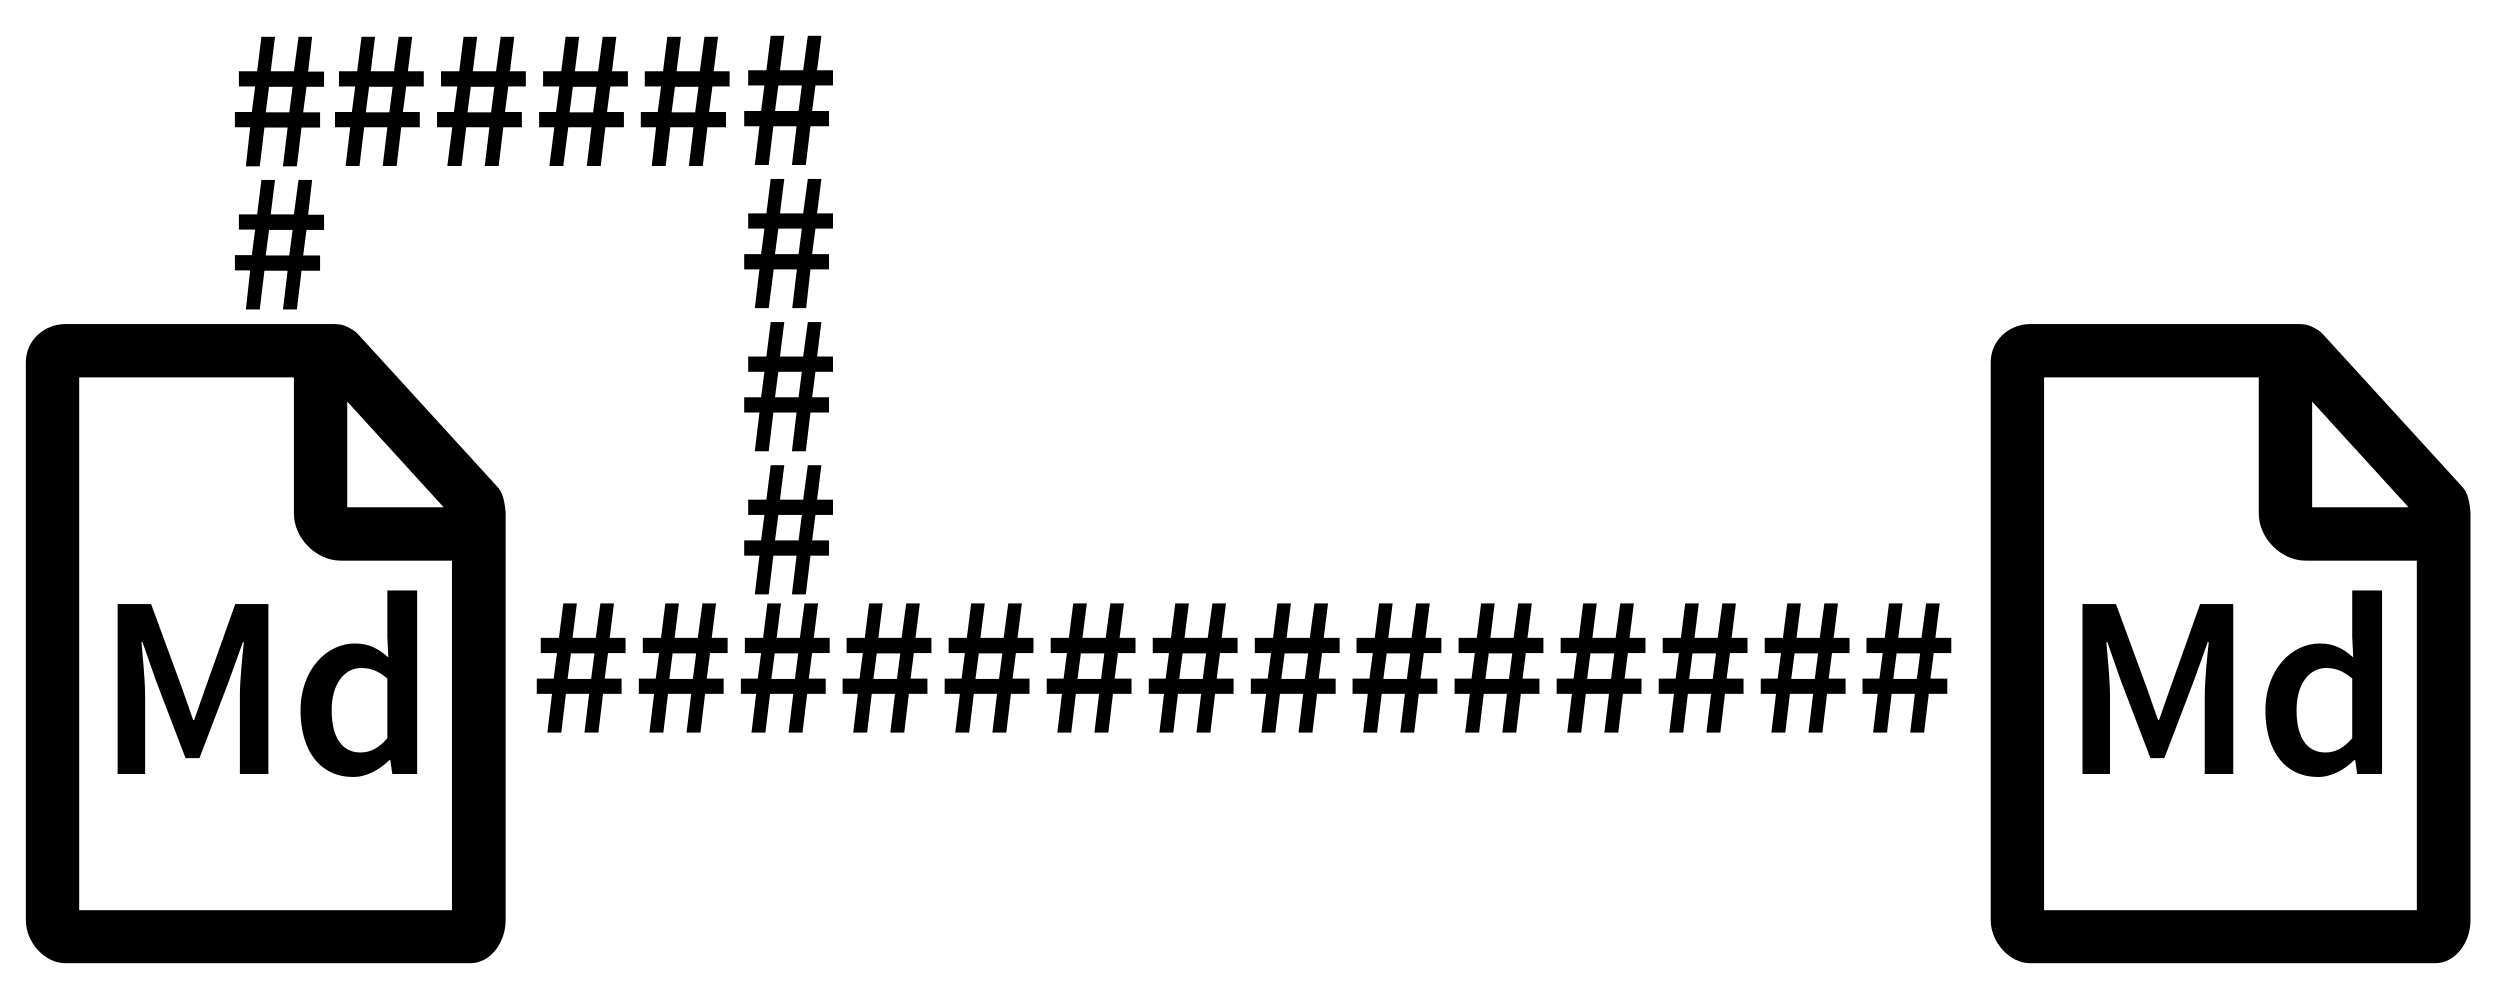 <?xml version="1.0" encoding="utf-8"?>
<!-- Generator: Adobe Illustrator 19.1.0, SVG Export Plug-In . SVG Version: 6.00 Build 0)  -->
<svg version="1.1" id="Layer_1" xmlns="http://www.w3.org/2000/svg" xmlns:xlink="http://www.w3.org/1999/xlink" x="0px" y="0px"
	 viewBox="0 0 754.5 301.2" style="enable-background:new 0 0 754.5 301.2;" xml:space="preserve">
<path d="M151.9,150.3c-0.4-1.5-1-2.5-1.8-3.4l-42.1-46.1c-1-1.1-2.1-1.6-3.3-2.2c-1.5-0.8-3.1-0.8-4.7-0.8H19.7
	c-6.2,0-11.9,4.8-11.9,11.5v168.4c0,6.7,5.7,13,11.9,13h122.2c6.2,0,10.7-6.3,10.7-13V155C152.5,153.2,152.3,151.9,151.9,150.3z
	 M104.8,121.2l29.1,31.9h-29.1V121.2z M23.9,274.7V113.9h64.8v41.1c0,7.4,6.7,14.2,14.1,14.2h33.6v105.5H23.9z"/>
<path d="M35.6,182.3h10l9.3,25.3l3.4,9.7h0.3l3.4-9.7l9-25.3h10v51.3h-8.6v-23.5c0-4.8,0.7-11.6,1.2-16.3h-0.3l-4.2,11.7l-8.9,23.3
	h-4.2l-8.9-23.3l-4.1-11.7h-0.3c0.4,4.7,1.1,11.5,1.1,16.3v23.5h-8.3V182.3z"/>
<path d="M107.1,194.2c4.4,0,7.1,1.6,10.1,4.2l-0.3-6.2v-14h9v55.4h-7.5l-0.6-4.2h-0.3c-2.8,2.8-6.8,5.1-10.9,5.1
	c-9.7,0-15.9-7.5-15.9-20.2C90.8,201.9,98.7,194.2,107.1,194.2z M108.8,227.1c3,0,5.5-1.3,8.1-4.3v-18c-2.7-2.4-5.3-3.2-7.9-3.2
	c-4.9,0-8.9,4.6-8.9,12.7C100.1,222.7,103.3,227.1,108.8,227.1z"/>
<path d="M744.9,150.3c-0.4-1.5-1-2.5-1.8-3.4l-42.1-46.1c-1-1.1-2.1-1.6-3.3-2.2c-1.5-0.8-3.1-0.8-4.7-0.8h-80.3
	c-6.2,0-11.9,4.8-11.9,11.5v168.4c0,6.7,5.7,13,11.9,13h122.2c6.2,0,10.7-6.3,10.7-13V155C745.5,153.2,745.3,151.9,744.9,150.3z
	 M697.8,121.2l29.1,31.9h-29.1V121.2z M616.9,274.7V113.9h64.8v41.1c0,7.4,6.7,14.2,14.1,14.2h33.6v105.5H616.9z"/>
<path d="M628.6,182.3h10l9.3,25.3l3.4,9.7h0.3l3.4-9.7l9-25.3h10v51.3h-8.6v-23.5c0-4.8,0.7-11.6,1.2-16.3h-0.3l-4.2,11.7l-8.9,23.3
	h-4.2l-8.9-23.3l-4.1-11.7h-0.3c0.4,4.7,1.1,11.5,1.1,16.3v23.5h-8.3V182.3z"/>
<path d="M700.1,194.2c4.4,0,7.1,1.6,10.1,4.2l-0.3-6.2v-14h9v55.4h-7.5l-0.6-4.2h-0.3c-2.8,2.8-6.8,5.1-10.9,5.1
	c-9.7,0-15.9-7.5-15.9-20.2C683.8,201.9,691.7,194.2,700.1,194.2z M701.8,227.1c3,0,5.5-1.3,8.1-4.3v-18c-2.7-2.4-5.3-3.2-7.9-3.2
	c-4.9,0-8.9,4.6-8.9,12.7C693.1,222.7,696.3,227.1,701.8,227.1z"/>
<path d="M166.6,209.4H162v-4.6h5.1l1-7.7h-4.9v-4.6h5.5l1.3-10.4h4.1l-1.3,10.4h7l1.4-10.4h4.1l-1.3,10.4h4.8v4.6h-5.3l-1,7.7h5.1
	v4.6H182l-1.4,11.7h-4.2l1.4-11.7h-7l-1.4,11.7h-4.2L166.6,209.4z M178.4,204.9l1-7.7h-7.1l-1,7.7H178.4z"/>
<path d="M197.4,209.4h-4.6v-4.6h5.1l1-7.7H194v-4.6h5.5l1.3-10.4h4.1l-1.3,10.4h7l1.4-10.4h4.1l-1.3,10.4h4.8v4.6h-5.3l-1,7.7h5.1
	v4.6h-5.6l-1.4,11.7h-4.2l1.4-11.7h-7l-1.4,11.7h-4.2L197.4,209.4z M209.1,204.9l1-7.7H203l-1,7.7H209.1z"/>
<path d="M228.2,209.4h-4.6v-4.6h5.1l1-7.7h-4.9v-4.6h5.5l1.3-10.4h4.1l-1.3,10.4h7l1.4-10.4h4.1l-1.3,10.4h4.8v4.6h-5.3l-1,7.7h5.1
	v4.6h-5.6l-1.4,11.7H238l1.4-11.7h-7l-1.4,11.7h-4.2L228.2,209.4z M239.9,204.9l1-7.7h-7.1l-1,7.7H239.9z"/>
<path d="M258.9,209.4h-4.6v-4.6h5.1l1-7.7h-4.9v-4.6h5.5l1.3-10.4h4.1l-1.3,10.4h7l1.4-10.4h4.1l-1.3,10.4h4.8v4.6h-5.3l-1,7.7h5.1
	v4.6h-5.6l-1.4,11.7h-4.2l1.4-11.7h-7l-1.4,11.7h-4.2L258.9,209.4z M270.7,204.9l1-7.7h-7.1l-1,7.7H270.7z"/>
<path d="M289.7,209.4h-4.6v-4.6h5.1l1-7.7h-4.9v-4.6h5.5l1.3-10.4h4.1l-1.3,10.4h7l1.4-10.4h4.1l-1.3,10.4h4.8v4.6h-5.3l-1,7.7h5.1
	v4.6h-5.6l-1.4,11.7h-4.2l1.4-11.7h-7l-1.4,11.7h-4.2L289.7,209.4z M301.5,204.9l1-7.7h-7.1l-1,7.7H301.5z"/>
<path d="M320.5,209.4h-4.6v-4.6h5.1l1-7.7h-4.9v-4.6h5.5l1.3-10.4h4.1l-1.3,10.4h7l1.4-10.4h4.1l-1.3,10.4h4.8v4.6h-5.3l-1,7.7h5.1
	v4.6h-5.6l-1.4,11.7h-4.2l1.4-11.7h-7l-1.4,11.7h-4.2L320.5,209.4z M332.3,204.9l1-7.7h-7.1l-1,7.7H332.3z"/>
<path d="M351.3,209.4h-4.6v-4.6h5.1l1-7.7h-4.9v-4.6h5.5l1.3-10.4h4.1l-1.3,10.4h7l1.4-10.4h4.1l-1.3,10.4h4.8v4.6h-5.3l-1,7.7h5.1
	v4.6h-5.6l-1.4,11.7h-4.2l1.4-11.7h-7l-1.4,11.7h-4.2L351.3,209.4z M363,204.9l1-7.7h-7.1l-1,7.7H363z"/>
<path d="M382.1,209.4h-4.6v-4.6h5.1l1-7.7h-4.9v-4.6h5.5l1.3-10.4h4.1l-1.3,10.4h7l1.4-10.4h4.1l-1.3,10.4h4.8v4.6H399l-1,7.7h5.1
	v4.6h-5.6l-1.4,11.7h-4.2l1.4-11.7h-7l-1.4,11.7h-4.2L382.1,209.4z M393.8,204.9l1-7.7h-7.1l-1,7.7H393.8z"/>
<path d="M412.8,209.4h-4.6v-4.6h5.1l1-7.7h-4.9v-4.6h5.5l1.3-10.4h4.1l-1.3,10.4h7l1.4-10.4h4.1l-1.3,10.4h4.8v4.6h-5.3l-1,7.7h5.1
	v4.6h-5.6l-1.4,11.7h-4.2l1.4-11.7h-7l-1.4,11.7h-4.2L412.8,209.4z M424.6,204.9l1-7.7h-7.1l-1,7.7H424.6z"/>
<path d="M443.6,209.4H439v-4.6h5.1l1-7.7h-4.9v-4.6h5.5l1.3-10.4h4.1l-1.3,10.4h7l1.4-10.4h4.1l-1.3,10.4h4.8v4.6h-5.3l-1,7.7h5.1
	v4.6H459l-1.4,11.7h-4.2l1.4-11.7h-7l-1.4,11.7h-4.2L443.6,209.4z M455.4,204.9l1-7.7h-7.1l-1,7.7H455.4z"/>
<path d="M474.4,209.4h-4.6v-4.6h5.1l1-7.7H471v-4.6h5.5l1.3-10.4h4.1l-1.3,10.4h7l1.4-10.4h4.1l-1.3,10.4h4.8v4.6h-5.3l-1,7.7h5.1
	v4.6h-5.6l-1.4,11.7h-4.2l1.4-11.7h-7l-1.4,11.7H473L474.4,209.4z M486.2,204.9l1-7.7H480l-1,7.7H486.2z"/>
<path d="M505.2,209.4h-4.6v-4.6h5.1l1-7.7h-4.9v-4.6h5.5l1.3-10.4h4.1l-1.3,10.4h7l1.4-10.4h4.1l-1.3,10.4h4.8v4.6h-5.3l-1,7.7h5.1
	v4.6h-5.6l-1.4,11.7H515l1.4-11.7h-7l-1.4,11.7h-4.2L505.2,209.4z M516.9,204.9l1-7.7h-7.1l-1,7.7H516.9z"/>
<path d="M536,209.4h-4.6v-4.6h5.1l1-7.7h-4.9v-4.6h5.5l1.3-10.4h4.1l-1.3,10.4h7l1.4-10.4h4.1l-1.3,10.4h4.8v4.6h-5.3l-1,7.7h5.1
	v4.6h-5.6l-1.4,11.7h-4.2l1.4-11.7h-7l-1.4,11.7h-4.2L536,209.4z M547.7,204.9l1-7.7h-7.1l-1,7.7H547.7z"/>
<path d="M566.7,209.4h-4.6v-4.6h5.1l1-7.7h-4.9v-4.6h5.5l1.3-10.4h4.1l-1.3,10.4h7l1.4-10.4h4.1l-1.3,10.4h4.8v4.6h-5.3l-1,7.7h5.1
	v4.6h-5.6l-1.4,11.7h-4.2l1.4-11.7h-7l-1.4,11.7h-4.2L566.7,209.4z M578.5,204.9l1-7.7h-7.1l-1,7.7H578.5z"/>
<path d="M229.2,38.1h-4.6v-4.6h5.1l1-7.7h-4.9v-4.6h5.5l1.3-10.4h4.1l-1.3,10.4h7l1.4-10.4h4.1l-1.3,10.4h4.8v4.6h-5.3l-1,7.7h5.1
	v4.6h-5.6l-1.4,11.7h-4.2l1.4-11.7h-7L232,49.8h-4.2L229.2,38.1z M241,33.5l1-7.7h-7.1l-1,7.7H241z"/>
<path d="M229.2,81.3h-4.6v-4.6h5.1l1-7.7h-4.9v-4.6h5.5l1.3-10.4h4.1l-1.3,10.4h7l1.4-10.4h4.1l-1.3,10.4h4.8V69h-5.3l-1,7.7h5.1
	v4.6h-5.6L243.3,93h-4.2l1.4-11.7h-7L232,93h-4.2L229.2,81.3z M241,76.7l1-7.7h-7.1l-1,7.7H241z"/>
<path d="M229.2,124.5h-4.6v-4.6h5.1l1-7.7h-4.9v-4.6h5.5l1.3-10.4h4.1l-1.3,10.4h7l1.4-10.4h4.1l-1.3,10.4h4.8v4.6h-5.3l-1,7.7h5.1
	v4.6h-5.6l-1.4,11.7h-4.2l1.4-11.7h-7l-1.4,11.7h-4.2L229.2,124.5z M241,119.9l1-7.7h-7.1l-1,7.7H241z"/>
<path d="M229.2,167.7h-4.6v-4.6h5.1l1-7.7h-4.9v-4.6h5.5l1.3-10.4h4.1l-1.3,10.4h7l1.4-10.4h4.1l-1.3,10.4h4.8v4.6h-5.3l-1,7.7h5.1
	v4.6h-5.6l-1.4,11.7h-4.2l1.4-11.7h-7l-1.4,11.7h-4.2L229.2,167.7z M241,163.1l1-7.7h-7.1l-1,7.7H241z"/>
<path d="M105.7,38.4h-4.6v-4.6h5.1l1-7.7h-4.9v-4.6h5.5l1.3-10.4h4.1l-1.3,10.4h7l1.4-10.4h4.1l-1.3,10.4h4.8v4.6h-5.3l-1,7.7h5.1
	v4.6h-5.6l-1.4,11.7h-4.2l1.4-11.7h-7l-1.4,11.7h-4.2L105.7,38.4z M117.5,33.9l1-7.7h-7.1l-1,7.7H117.5z"/>
<path d="M136.5,38.4h-4.6v-4.6h5.1l1-7.7h-4.9v-4.6h5.5l1.3-10.4h4.1l-1.3,10.4h7l1.4-10.4h4.1l-1.3,10.4h4.8v4.6h-5.3l-1,7.7h5.1
	v4.6h-5.6l-1.4,11.7h-4.2l1.4-11.7h-7l-1.4,11.7H135L136.5,38.4z M148.2,33.9l1-7.7h-7.1l-1,7.7H148.2z"/>
<path d="M167.3,38.4h-4.6v-4.6h5.1l1-7.7h-4.9v-4.6h5.5l1.3-10.4h4.1l-1.3,10.4h7l1.4-10.4h4.1l-1.3,10.4h4.8v4.6h-5.3l-1,7.7h5.1
	v4.6h-5.6l-1.4,11.7h-4.2l1.4-11.7h-7L170,50.1h-4.2L167.3,38.4z M179,33.9l1-7.7h-7.1l-1,7.7H179z"/>
<path d="M198,38.4h-4.6v-4.6h5.1l1-7.7h-4.9v-4.6h5.5l1.3-10.4h4.1l-1.3,10.4h7l1.4-10.4h4.1l-1.3,10.4h4.8v4.6H215l-1,7.7h5.1v4.6
	h-5.6l-1.4,11.7h-4.2l1.4-11.7h-7l-1.4,11.7h-4.2L198,38.4z M209.8,33.9l1-7.7h-7.1l-1,7.7H209.8z"/>
<path d="M75.5,38.4h-4.6v-4.6H76l1-7.7h-4.9v-4.6h5.5l1.3-10.4H83l-1.3,10.4h7l1.4-10.4h4.1L93,21.6h4.8v4.6h-5.3l-1,7.7h5.1v4.6
	h-5.6l-1.4,11.7h-4.2l1.4-11.7h-7l-1.4,11.7h-4.2L75.5,38.4z M87.3,33.9l1-7.7h-7.1l-1,7.7H87.3z"/>
<path d="M75.5,81.6h-4.6v-4.6H76l1-7.7h-4.9v-4.6h5.5l1.3-10.4H83l-1.3,10.4h7l1.4-10.4h4.1L93,64.8h4.8v4.6h-5.3l-1,7.7h5.1v4.6
	h-5.6l-1.4,11.7h-4.2l1.4-11.7h-7l-1.4,11.7h-4.2L75.5,81.6z M87.3,77.1l1-7.7h-7.1l-1,7.7H87.3z"/>
</svg>
